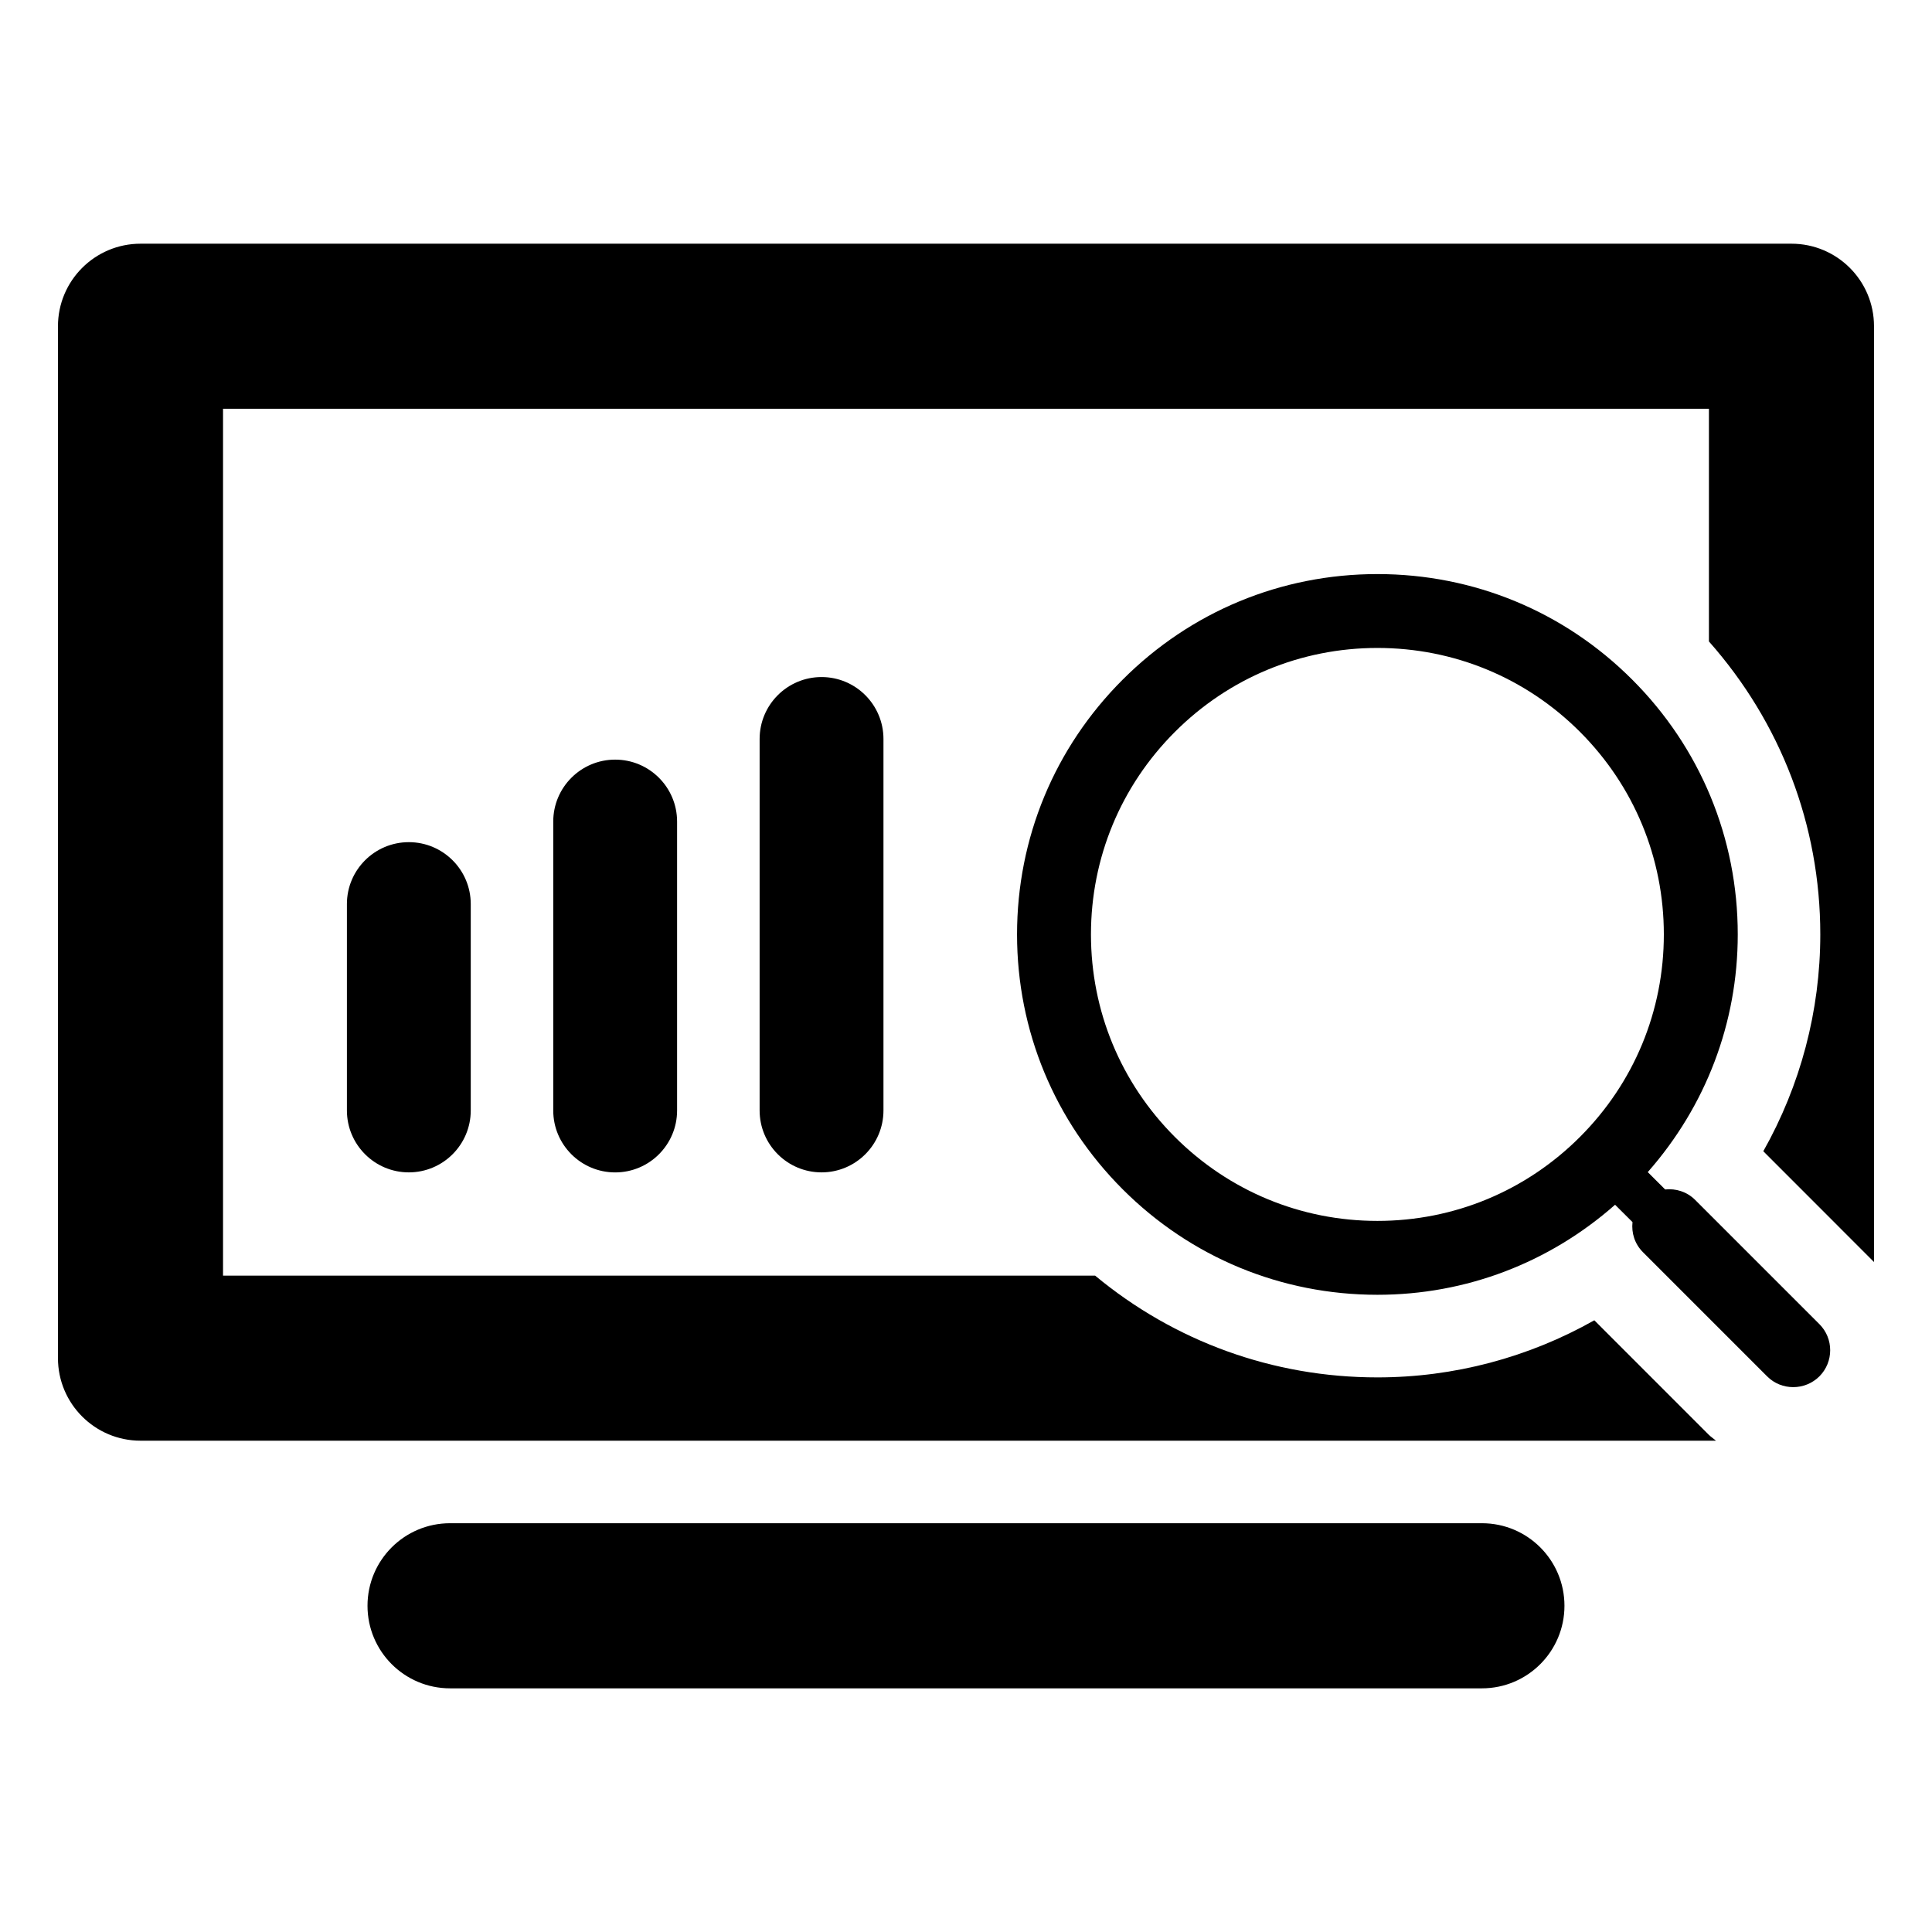 <?xml version="1.0" encoding="utf-8"?>
<!-- Generator: Adobe Illustrator 16.0.0, SVG Export Plug-In . SVG Version: 6.00 Build 0)  -->
<!DOCTYPE svg PUBLIC "-//W3C//DTD SVG 1.1//EN" "http://www.w3.org/Graphics/SVG/1.1/DTD/svg11.dtd">
<svg version="1.1" xmlns="http://www.w3.org/2000/svg" xmlns:xlink="http://www.w3.org/1999/xlink" x="0px" y="0px" width="50px"
	 height="50px" viewBox="0 0 50 50" enable-background="new 0 0 50 50" xml:space="preserve">
<g id="Layer_2" display="none">
	
		<rect x="5" y="5" display="inline" fill="none" stroke="#000000" stroke-width="0.25" stroke-linecap="round" stroke-linejoin="round" stroke-miterlimit="10" width="40" height="40"/>
</g>
<g id="Layer_1">
	<g>
		<path d="M38.353,39.421H11.647c-1.18,0-2.136,0.956-2.136,2.136s0.956,2.137,2.136,2.137h26.705c1.18,0,2.136-0.957,2.136-2.137
			S39.532,39.421,38.353,39.421z"/>
		<path d="M8.978,23.397v5.341c0,0.885,0.718,1.603,1.602,1.603c0.885,0,1.603-0.718,1.603-1.603v-5.341
			c0-0.885-0.718-1.602-1.603-1.602C9.695,21.796,8.978,22.513,8.978,23.397z"/>
		<path d="M14.318,21.262v7.477c0,0.885,0.718,1.603,1.603,1.603c0.884,0,1.602-0.718,1.602-1.603v-7.477
			c0-0.885-0.718-1.603-1.602-1.603C15.036,19.659,14.318,20.377,14.318,21.262z"/>
		<path d="M19.659,19.125v9.613c0,0.885,0.718,1.603,1.603,1.603c0.884,0,1.602-0.718,1.602-1.603v-9.613
			c0-0.885-0.718-1.603-1.602-1.603C20.377,17.522,19.659,18.24,19.659,19.125z"/>
		<path d="M46.363,6.307H3.637c-1.18,0-2.137,0.957-2.137,2.137v26.704c0,1.18,0.957,2.137,2.137,2.137H44.41
			c-0.063-0.055-0.133-0.099-0.191-0.157l-2.958-2.959c-1.704,0.963-3.635,1.478-5.614,1.478c-2.699,0-5.253-0.93-7.306-2.634H5.772
			V10.579h38.455v6.022c1.856,2.095,2.882,4.755,2.882,7.581c0,1.979-0.514,3.909-1.475,5.612l2.865,2.867V8.443
			C48.5,7.264,47.543,6.307,46.363,6.307z"/>
		<path d="M43.871,31.054c-0.213-0.213-0.499-0.3-0.777-0.271l-0.45-0.449c1.501-1.704,2.329-3.861,2.329-6.151
			c0-2.49-0.969-4.832-2.73-6.593c-1.762-1.765-4.104-2.733-6.596-2.733c-2.49,0-4.831,0.969-6.593,2.733
			c-1.763,1.761-2.733,4.103-2.733,6.593s0.971,4.832,2.733,6.595c1.762,1.762,4.103,2.731,6.593,2.731
			c2.292,0,4.448-0.828,6.151-2.33l0.451,0.449c-0.03,0.28,0.056,0.564,0.271,0.779l3.213,3.213c0.186,0.187,0.43,0.279,0.676,0.279
			c0.244,0,0.49-0.093,0.677-0.279c0.372-0.374,0.372-0.979,0-1.351L43.871,31.054z M40.89,29.423
			c-1.4,1.401-3.262,2.174-5.243,2.174c-1.978,0-3.84-0.772-5.241-2.172c-1.399-1.4-2.172-3.262-2.172-5.242
			c0-1.979,0.772-3.841,2.172-5.241c1.401-1.401,3.264-2.173,5.241-2.173c1.981,0,3.843,0.771,5.244,2.173
			c1.398,1.4,2.169,3.262,2.169,5.241C43.06,26.163,42.289,28.024,40.89,29.423z"/>
	</g>
</g>
</svg>
